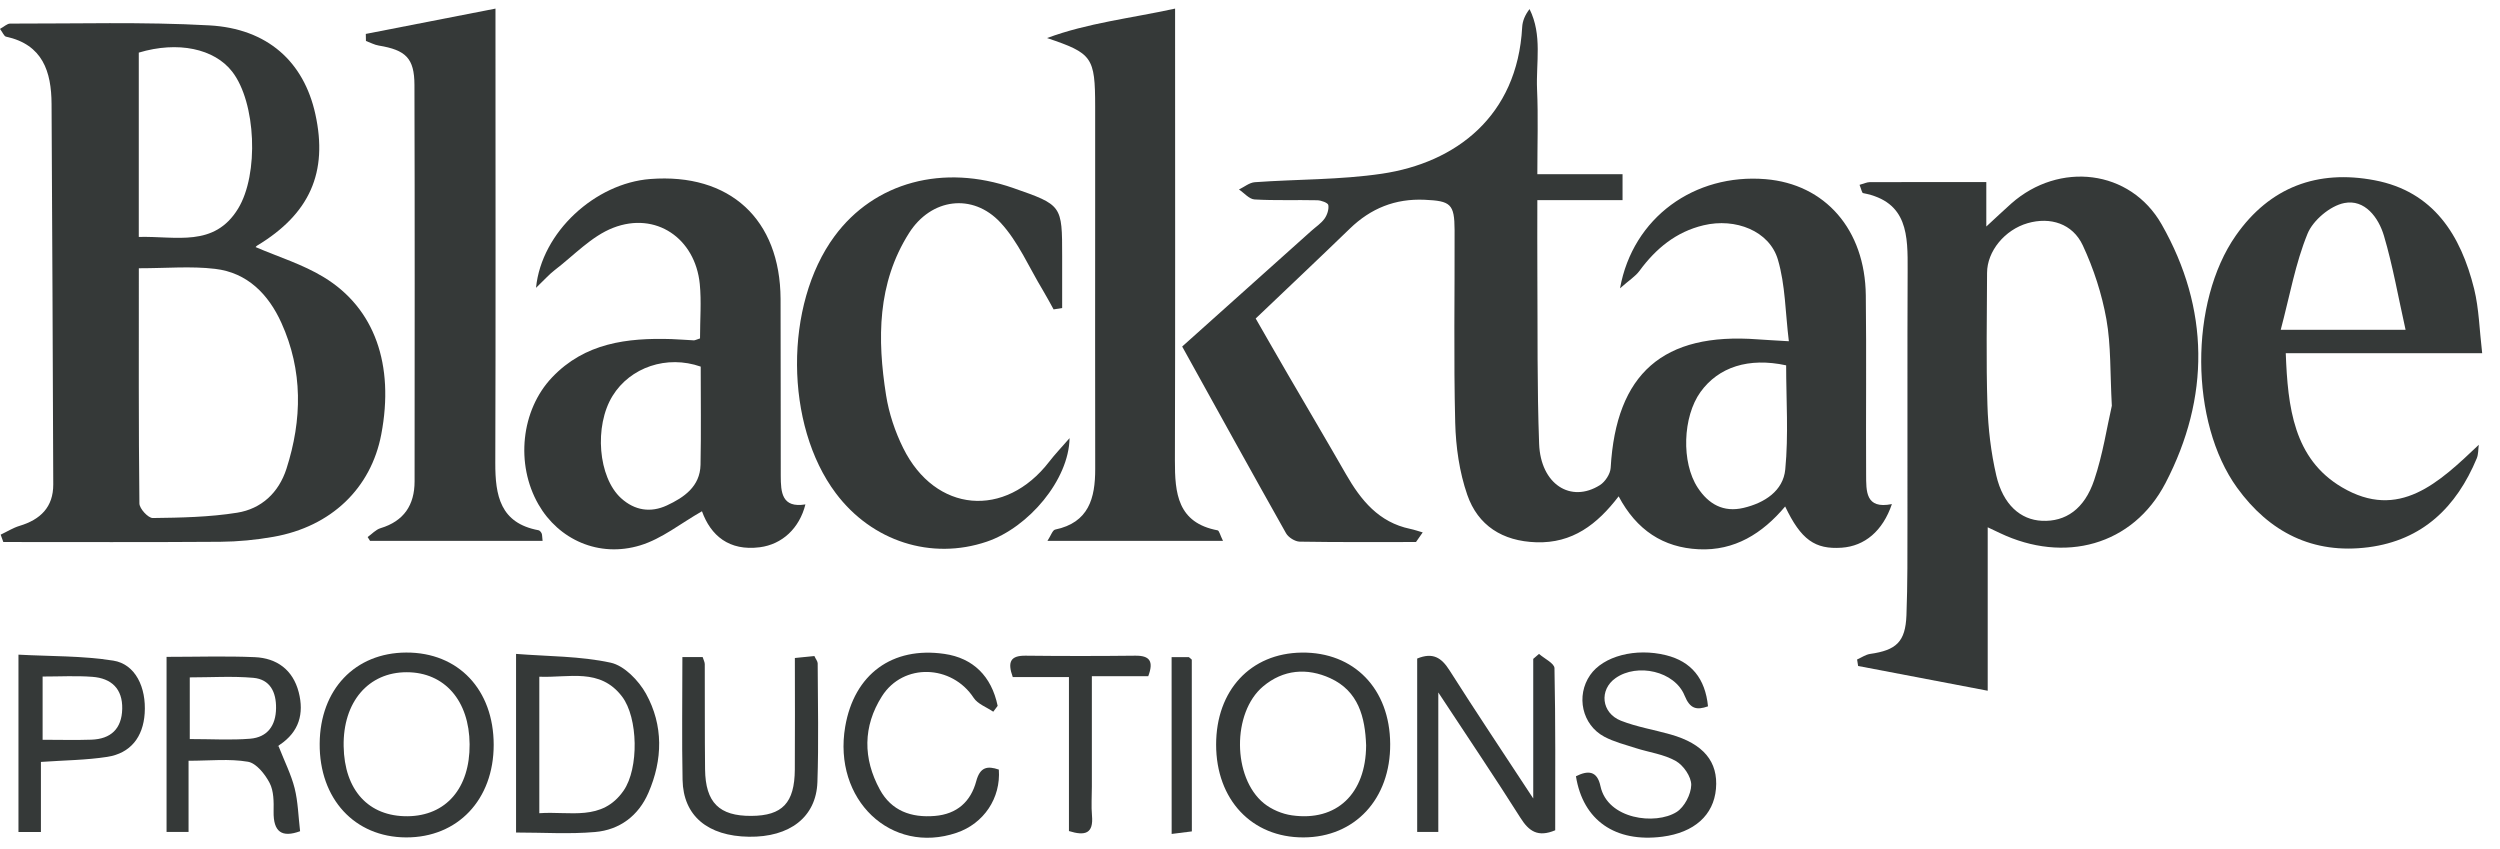 <svg width="109" height="37" viewBox="0 0 109 37" fill="none" xmlns="http://www.w3.org/2000/svg">
<path d="M61.737 23.632C60.047 23.632 58.356 23.645 56.667 23.616C56.462 23.612 56.173 23.43 56.071 23.249C54.557 20.561 53.067 17.86 51.543 15.109C53.452 13.399 55.317 11.729 57.179 10.062C57.373 9.888 57.602 9.74 57.75 9.533C57.865 9.371 57.947 9.124 57.914 8.939C57.899 8.843 57.603 8.735 57.434 8.731C56.523 8.71 55.608 8.749 54.699 8.696C54.465 8.683 54.246 8.413 54.019 8.262C54.25 8.151 54.474 7.961 54.711 7.944C56.558 7.811 58.424 7.844 60.25 7.574C63.469 7.098 66.156 5.071 66.367 1.186C66.381 0.918 66.488 0.656 66.688 0.396C67.254 1.531 66.965 2.737 67.016 3.902C67.069 5.096 67.028 6.296 67.028 7.596C68.31 7.596 69.498 7.596 70.743 7.596C70.743 8.004 70.743 8.309 70.743 8.726C69.517 8.726 68.329 8.726 67.028 8.726C67.028 9.867 67.022 10.899 67.029 11.933C67.045 14.407 67.014 16.883 67.106 19.354C67.172 21.11 68.484 21.953 69.758 21.15C69.987 21.005 70.209 20.663 70.225 20.401C70.461 16.285 72.511 14.483 76.643 14.796C76.997 14.823 77.353 14.839 77.994 14.878C77.839 13.629 77.843 12.423 77.515 11.315C77.145 10.068 75.668 9.49 74.276 9.822C73.076 10.107 72.193 10.838 71.476 11.816C71.306 12.048 71.04 12.21 70.633 12.57C71.192 9.47 73.895 7.559 76.973 7.811C79.577 8.024 81.316 10.008 81.349 12.875C81.38 15.48 81.349 18.085 81.363 20.688C81.367 21.412 81.328 22.211 82.487 21.978C82.086 23.157 81.3 23.809 80.298 23.88C79.133 23.96 78.523 23.532 77.833 22.082C76.837 23.266 75.623 24.023 74.063 23.948C72.519 23.874 71.356 23.116 70.573 21.64C69.635 22.867 68.556 23.696 66.977 23.643C65.505 23.595 64.438 22.912 63.973 21.574C63.629 20.583 63.474 19.484 63.447 18.429C63.377 15.63 63.429 12.83 63.42 10.029C63.416 8.888 63.244 8.761 62.114 8.71C60.83 8.653 59.767 9.083 58.852 9.969C57.521 11.258 56.171 12.531 54.748 13.887C55.206 14.682 55.665 15.49 56.132 16.291C56.982 17.753 57.844 19.209 58.684 20.675C59.335 21.81 60.115 22.774 61.485 23.059C61.669 23.098 61.848 23.161 62.03 23.213C61.932 23.354 61.835 23.493 61.737 23.632ZM77.876 15.929C76.242 15.574 74.927 16.002 74.141 17.092C73.366 18.171 73.297 20.163 74.022 21.265C74.491 21.978 75.136 22.352 76.018 22.144C76.94 21.927 77.747 21.4 77.837 20.47C77.984 18.961 77.876 17.428 77.876 15.929Z" fill="#353938"/>
<path d="M0.029 23.311C0.303 23.182 0.567 23.014 0.852 22.928C1.761 22.655 2.326 22.113 2.322 21.119C2.302 15.589 2.279 10.059 2.248 4.53C2.24 3.123 1.864 1.944 0.262 1.598C0.176 1.579 0.119 1.418 0 1.26C0.186 1.158 0.313 1.029 0.44 1.029C3.334 1.035 6.234 0.947 9.121 1.106C11.674 1.246 13.249 2.702 13.749 4.975C14.308 7.514 13.507 9.324 11.21 10.709C11.159 10.741 11.128 10.801 11.152 10.776C12.131 11.198 13.198 11.524 14.12 12.087C16.345 13.44 17.199 15.914 16.624 18.935C16.178 21.288 14.445 22.959 11.924 23.405C11.159 23.54 10.376 23.616 9.602 23.622C6.449 23.645 3.297 23.632 0.145 23.632C0.106 23.526 0.068 23.419 0.029 23.311ZM6.053 11.696C6.053 15.197 6.041 18.574 6.078 21.951C6.08 22.176 6.459 22.588 6.661 22.586C7.89 22.571 9.131 22.547 10.341 22.354C11.394 22.186 12.152 21.484 12.489 20.44C13.178 18.296 13.21 16.154 12.268 14.075C11.705 12.832 10.786 11.886 9.375 11.722C8.326 11.597 7.249 11.696 6.053 11.696ZM6.051 10.33C7.689 10.289 9.338 10.795 10.378 9.101C11.3 7.598 11.162 4.461 10.124 3.124C9.344 2.118 7.755 1.782 6.051 2.294C6.051 4.491 6.051 6.705 6.051 8.917C6.051 9.339 6.051 9.762 6.051 10.33Z" fill="#353938"/>
<path d="M81.076 8.059C81.281 8.002 81.399 7.942 81.516 7.942C83.173 7.936 84.831 7.938 86.603 7.938C86.603 8.575 86.603 9.167 86.603 9.876C87.047 9.468 87.364 9.165 87.692 8.874C89.779 7.031 92.877 7.375 94.249 9.785C96.344 13.467 96.356 17.332 94.417 21.059C92.994 23.796 89.996 24.577 87.197 23.242C87.059 23.176 86.92 23.111 86.664 22.99C86.664 25.388 86.664 27.677 86.664 30.116C84.704 29.741 82.859 29.389 81.014 29.037C80.998 28.943 80.984 28.848 80.969 28.754C81.158 28.67 81.34 28.541 81.537 28.511C82.681 28.349 83.076 27.984 83.121 26.827C83.173 25.463 83.163 24.095 83.165 22.728C83.171 19.085 83.156 15.441 83.173 11.797C83.179 10.281 83.199 8.794 81.233 8.42C81.18 8.414 81.158 8.26 81.076 8.059ZM92.076 17.692C91.997 16.244 92.042 15.059 91.839 13.92C91.642 12.818 91.284 11.717 90.811 10.701C90.364 9.742 89.386 9.448 88.407 9.73C87.41 10.017 86.638 10.949 86.636 11.897C86.631 13.816 86.591 15.736 86.652 17.653C86.683 18.685 86.806 19.73 87.039 20.735C87.334 22.003 88.093 22.664 89.031 22.707C90.053 22.754 90.881 22.203 91.307 20.93C91.687 19.805 91.864 18.613 92.076 17.692Z" fill="#353938"/>
<path d="M30.521 14.755C30.521 13.934 30.586 13.15 30.51 12.38C30.311 10.391 28.598 9.208 26.732 9.933C25.786 10.301 25.02 11.139 24.183 11.778C23.943 11.962 23.74 12.196 23.37 12.55C23.613 10.109 25.962 7.989 28.348 7.805C31.817 7.537 34.016 9.554 34.033 13.035C34.045 15.607 34.032 18.179 34.041 20.749C34.043 21.454 34.081 22.162 35.116 21.992C34.854 23.039 34.1 23.733 33.131 23.86C31.784 24.034 30.987 23.348 30.606 22.291C29.687 22.813 28.86 23.491 27.914 23.778C26.112 24.327 24.357 23.528 23.476 21.992C22.468 20.237 22.718 17.88 24.068 16.457C25.497 14.95 27.344 14.725 29.277 14.784C29.601 14.794 29.925 14.825 30.25 14.839C30.306 14.841 30.365 14.804 30.521 14.755ZM30.551 15.984C29.077 15.468 27.479 16.009 26.707 17.262C25.895 18.579 26.081 20.817 27.08 21.722C27.674 22.262 28.372 22.363 29.075 22.037C29.824 21.689 30.521 21.214 30.543 20.266C30.572 18.835 30.551 17.403 30.551 15.984Z" fill="#353938"/>
<path d="M108.223 15.4C105.295 15.4 102.516 15.4 99.659 15.4C99.747 17.755 100.003 20.002 102.104 21.243C104.598 22.717 106.341 21.036 108.075 19.393C108.047 19.59 108.061 19.805 107.987 19.983C107.101 22.111 105.622 23.553 103.263 23.86C100.843 24.173 98.944 23.206 97.54 21.269C95.469 18.41 95.451 13.174 97.482 10.27C98.965 8.147 101.054 7.387 103.535 7.86C106.101 8.348 107.291 10.25 107.873 12.597C108.084 13.459 108.102 14.374 108.223 15.4ZM104.883 14.378C104.557 12.918 104.324 11.579 103.941 10.283C103.705 9.482 103.103 8.675 102.209 8.853C101.596 8.974 100.847 9.605 100.609 10.189C100.079 11.483 99.835 12.892 99.44 14.378C101.35 14.378 102.964 14.378 104.883 14.378Z" fill="#353938"/>
<path d="M23.657 23.581C21.117 23.581 18.625 23.581 16.133 23.581C16.098 23.526 16.064 23.469 16.029 23.415C16.217 23.282 16.385 23.09 16.594 23.028C17.612 22.719 18.074 22.019 18.076 20.991C18.079 15.228 18.087 9.466 18.07 3.703C18.066 2.536 17.692 2.182 16.516 1.987C16.323 1.956 16.143 1.854 15.955 1.786C15.953 1.684 15.951 1.58 15.949 1.479C17.788 1.119 19.627 0.76 21.603 0.375C21.603 0.865 21.603 1.248 21.603 1.629C21.603 7.815 21.615 14.001 21.595 20.186C21.591 21.603 21.806 22.807 23.477 23.118C23.53 23.127 23.585 23.194 23.612 23.249C23.64 23.301 23.634 23.374 23.657 23.581Z" fill="#353938"/>
<path d="M53.323 23.583C50.716 23.583 48.261 23.583 45.668 23.583C45.822 23.348 45.891 23.114 46.004 23.09C47.47 22.784 47.753 21.724 47.751 20.448C47.743 16.643 47.749 12.838 47.749 9.032C47.749 7.569 47.751 6.105 47.749 4.641C47.747 2.489 47.626 2.323 45.652 1.659C47.417 1.002 49.291 0.799 51.234 0.375C51.234 0.873 51.234 1.256 51.234 1.641C51.234 7.787 51.244 13.934 51.226 20.081C51.222 21.503 51.338 22.793 53.089 23.123C53.159 23.141 53.198 23.331 53.323 23.583Z" fill="#353938"/>
<path d="M45.937 13.49C45.78 13.209 45.63 12.921 45.464 12.646C44.864 11.655 44.395 10.539 43.623 9.707C42.409 8.399 40.593 8.647 39.634 10.162C38.246 12.351 38.246 14.786 38.633 17.233C38.758 18.023 39.024 18.82 39.38 19.537C40.779 22.361 43.828 22.623 45.751 20.123C45.988 19.815 46.259 19.533 46.633 19.103C46.603 20.919 44.85 22.996 43.025 23.616C40.607 24.437 38.018 23.606 36.442 21.505C34.209 18.533 34.183 13.287 36.384 10.301C38.123 7.94 41.123 7.131 44.178 8.198C46.31 8.942 46.31 8.942 46.31 11.176C46.31 11.927 46.31 12.679 46.31 13.43C46.187 13.451 46.062 13.471 45.937 13.49Z" fill="#353938"/>
<path d="M12.142 32.526C12.41 33.208 12.695 33.769 12.845 34.363C12.994 34.955 13.006 35.581 13.084 36.241C12.298 36.529 11.913 36.284 11.929 35.38C11.937 34.961 11.939 34.486 11.755 34.136C11.556 33.755 11.176 33.275 10.811 33.212C9.998 33.073 9.146 33.169 8.221 33.169C8.221 34.221 8.221 35.219 8.221 36.273C7.862 36.273 7.59 36.273 7.262 36.273C7.262 33.734 7.262 31.219 7.262 28.639C8.587 28.639 9.849 28.598 11.108 28.652C12.073 28.694 12.771 29.207 13.023 30.177C13.266 31.115 13.039 31.912 12.193 32.475C12.116 32.524 12.064 32.612 12.142 32.526ZM8.274 32.223C9.23 32.223 10.074 32.276 10.907 32.208C11.659 32.145 12.027 31.639 12.036 30.878C12.046 30.173 11.774 29.618 11.043 29.553C10.127 29.473 9.199 29.534 8.274 29.534C8.274 30.468 8.274 31.301 8.274 32.223Z" fill="#353938"/>
<path d="M21.525 32.479C21.523 34.867 19.955 36.52 17.702 36.511C15.46 36.501 13.92 34.828 13.938 32.422C13.953 30.065 15.478 28.46 17.71 28.451C19.985 28.441 21.526 30.071 21.525 32.479ZM17.772 35.588C19.447 35.572 20.491 34.363 20.475 32.449C20.461 30.548 19.384 29.313 17.737 29.309C16.062 29.305 14.95 30.605 14.983 32.535C15.013 34.449 16.068 35.604 17.772 35.588Z" fill="#353938"/>
<path d="M60.612 32.436C60.628 34.832 59.076 36.505 56.833 36.511C54.579 36.519 53.023 34.865 53.023 32.465C53.023 30.097 54.526 28.482 56.752 28.453C59.037 28.424 60.599 30.034 60.612 32.436ZM59.563 32.499C59.52 31.267 59.229 30.134 58.003 29.571C56.987 29.106 55.949 29.188 55.068 29.93C53.715 31.07 53.731 33.9 55.103 35.022C55.437 35.293 55.9 35.489 56.328 35.549C58.281 35.827 59.553 34.603 59.563 32.499Z" fill="#353938"/>
<path d="M66.849 34.813C66.849 32.589 66.849 30.658 66.849 28.727C66.933 28.654 67.017 28.582 67.101 28.51C67.336 28.717 67.769 28.92 67.775 29.131C67.824 31.5 67.807 33.869 67.807 36.2C67.048 36.519 66.659 36.239 66.294 35.661C65.186 33.908 64.025 32.188 62.71 30.191C62.71 32.389 62.71 34.304 62.71 36.271C62.334 36.271 62.094 36.271 61.789 36.271C61.789 33.73 61.789 31.215 61.789 28.713C62.475 28.43 62.85 28.676 63.198 29.225C64.34 31.023 65.522 32.79 66.849 34.813Z" fill="#353938"/>
<path d="M22.5 36.298C22.5 33.746 22.5 31.258 22.5 28.51C23.903 28.621 25.297 28.604 26.626 28.893C27.218 29.022 27.847 29.673 28.166 30.247C28.928 31.627 28.899 33.124 28.269 34.57C27.835 35.571 27.013 36.185 25.942 36.276C24.822 36.374 23.684 36.298 22.5 36.298ZM23.514 35.456C24.845 35.358 26.25 35.831 27.192 34.467C27.859 33.501 27.826 31.291 27.12 30.368C26.161 29.108 24.806 29.559 23.514 29.505C23.514 31.518 23.514 33.423 23.514 35.456Z" fill="#353938"/>
<path d="M74.469 30.796C73.976 30.97 73.687 30.915 73.448 30.327C73.016 29.262 71.388 28.898 70.439 29.565C69.716 30.073 69.813 31.084 70.675 31.424C71.365 31.695 72.114 31.816 72.831 32.02C74.269 32.426 74.92 33.21 74.816 34.392C74.715 35.543 73.869 36.3 72.479 36.48C70.429 36.743 69.018 35.77 68.711 33.845C69.229 33.585 69.635 33.593 69.78 34.275C70.089 35.725 72.18 35.983 73.1 35.403C73.441 35.188 73.73 34.631 73.738 34.224C73.743 33.868 73.4 33.368 73.067 33.181C72.545 32.883 71.902 32.805 71.316 32.616C70.855 32.467 70.372 32.346 69.948 32.121C68.975 31.603 68.703 30.337 69.331 29.432C69.903 28.605 71.314 28.236 72.643 28.568C73.74 28.842 74.349 29.581 74.469 30.796Z" fill="#353938"/>
<path d="M43.306 31.031C43.017 30.833 42.632 30.698 42.454 30.429C41.505 28.975 39.382 28.891 38.452 30.358C37.621 31.668 37.621 33.073 38.362 34.427C38.866 35.35 39.726 35.661 40.758 35.575C41.729 35.495 42.325 34.949 42.564 34.06C42.73 33.442 43.047 33.382 43.549 33.554C43.639 34.797 42.894 35.907 41.71 36.309C38.85 37.283 36.308 34.861 36.851 31.681C37.242 29.395 38.903 28.179 41.178 28.51C42.423 28.691 43.228 29.477 43.498 30.775C43.435 30.859 43.371 30.945 43.306 31.031Z" fill="#353938"/>
<path d="M29.752 28.648C30.13 28.648 30.378 28.648 30.636 28.648C30.675 28.777 30.726 28.865 30.728 28.955C30.735 30.486 30.724 32.016 30.741 33.546C30.759 34.994 31.361 35.583 32.76 35.573C34.111 35.565 34.644 35.008 34.654 33.554C34.666 31.961 34.656 30.366 34.656 28.689C34.971 28.656 35.24 28.629 35.506 28.602C35.576 28.752 35.651 28.838 35.651 28.924C35.657 30.65 35.698 32.377 35.639 34.099C35.586 35.63 34.427 36.507 32.655 36.482C30.857 36.456 29.79 35.571 29.76 34.004C29.725 32.25 29.752 30.495 29.752 28.648Z" fill="#353938"/>
<path d="M1.784 36.276C1.407 36.276 1.135 36.276 0.805 36.276C0.805 33.751 0.805 31.264 0.805 28.543C2.204 28.619 3.592 28.588 4.94 28.803C5.902 28.955 6.384 29.97 6.308 31.103C6.24 32.135 5.693 32.841 4.678 32.999C3.76 33.142 2.818 33.148 1.784 33.22C1.784 34.24 1.784 35.233 1.784 36.276ZM1.858 29.497C1.858 30.495 1.858 31.355 1.858 32.254C2.62 32.254 3.302 32.274 3.983 32.25C4.833 32.221 5.308 31.776 5.329 30.908C5.349 30.03 4.858 29.573 4.031 29.51C3.324 29.456 2.612 29.497 1.858 29.497Z" fill="#353938"/>
<path d="M46.606 36.234C46.606 34.033 46.606 31.83 46.606 29.52C45.731 29.52 44.935 29.52 44.156 29.52C43.911 28.842 44.072 28.582 44.712 28.588C46.307 28.606 47.902 28.606 49.497 28.588C50.138 28.58 50.306 28.838 50.064 29.481C49.292 29.481 48.518 29.481 47.605 29.481C47.605 31.133 47.605 32.716 47.605 34.299C47.605 34.721 47.574 35.147 47.611 35.567C47.679 36.337 47.32 36.458 46.606 36.234Z" fill="#353938"/>
<path d="M51.082 28.652C51.399 28.652 51.645 28.652 51.836 28.652C51.917 28.725 51.962 28.746 51.962 28.77C51.965 31.234 51.965 33.7 51.965 36.249C51.707 36.282 51.436 36.316 51.084 36.36C51.082 33.779 51.082 31.261 51.082 28.652Z" fill="#353938"/>
</svg>
